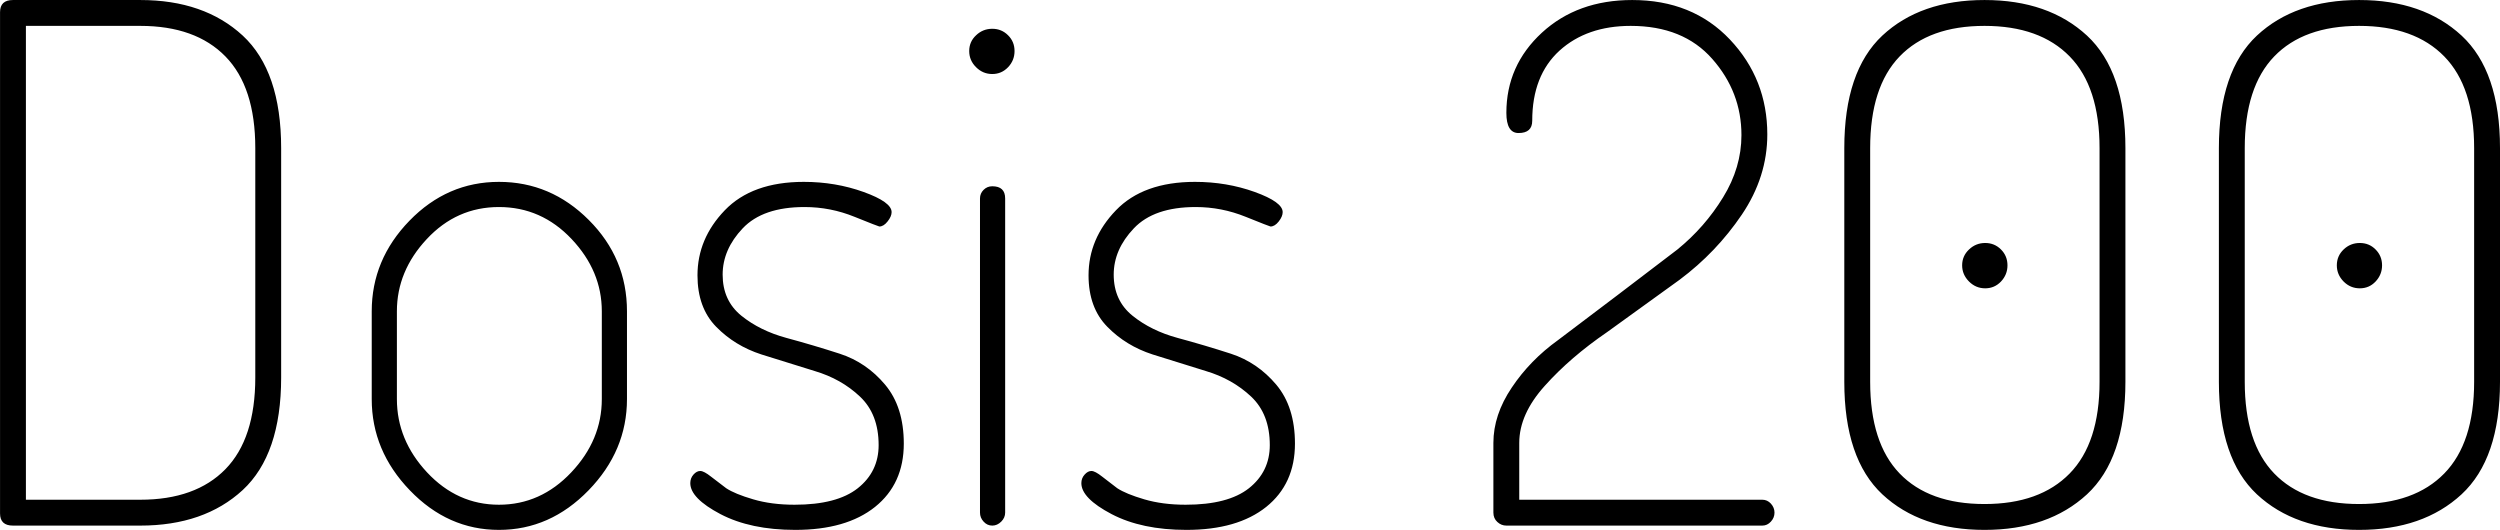 <svg xmlns="http://www.w3.org/2000/svg" viewBox="5.976 47.368 250.344 53.064"><path d="M5.98 98.78L5.98 98.78L5.98 48.59Q5.98 47.37 7.27 47.37L7.27 47.37L20.02 47.37Q26.42 47.37 30.28 50.93Q34.13 54.50 34.13 62.20L34.13 62.20L34.13 85.17Q34.13 92.87 30.28 96.44Q26.42 100 20.02 100L20.02 100L7.27 100Q5.98 100 5.98 98.78ZM8.57 49.96L8.57 97.41L20.02 97.41Q25.56 97.41 28.55 94.35Q31.54 91.29 31.54 85.17L31.54 85.17L31.54 62.20Q31.54 56.08 28.55 53.02Q25.56 49.96 20.02 49.96L20.02 49.96L8.57 49.96ZM43.20 87.33L43.20 87.33L43.20 78.54Q43.20 73.36 46.98 69.47Q50.76 65.58 55.94 65.58Q61.13 65.58 64.94 69.40Q68.76 73.22 68.76 78.54L68.76 78.54L68.76 87.33Q68.76 92.51 64.91 96.47Q61.06 100.43 55.94 100.43Q50.83 100.43 47.02 96.47Q43.20 92.51 43.20 87.33ZM45.72 78.54L45.72 87.33Q45.72 91.43 48.74 94.67Q51.77 97.91 55.94 97.91Q60.12 97.91 63.18 94.67Q66.24 91.43 66.24 87.33L66.24 87.33L66.24 78.54Q66.24 74.51 63.22 71.31Q60.19 68.10 55.94 68.10Q51.70 68.10 48.71 71.31Q45.72 74.51 45.72 78.54L45.72 78.54ZM75.10 95.75L75.10 95.75Q75.10 95.25 75.42 94.89Q75.74 94.53 76.10 94.53Q76.46 94.53 77.18 95.10L77.18 95.10L78.70 96.26Q79.56 96.83 81.40 97.37Q83.23 97.91 85.54 97.91L85.54 97.91Q89.78 97.91 91.87 96.26Q93.96 94.60 93.96 91.94L93.96 91.94Q93.96 88.84 92.09 87.08Q90.22 85.31 87.55 84.52L87.55 84.52L82.22 82.86Q79.56 82 77.69 80.09Q75.82 78.18 75.82 74.94L75.82 74.94Q75.82 71.27 78.55 68.43Q81.29 65.58 86.47 65.58L86.47 65.58Q89.64 65.58 92.45 66.59Q95.26 67.60 95.26 68.61L95.26 68.61Q95.26 69.04 94.86 69.54Q94.46 70.05 94.03 70.05L94.03 70.05Q93.96 70.05 91.55 69.08Q89.14 68.10 86.54 68.10L86.54 68.10Q82.37 68.10 80.35 70.23Q78.34 72.35 78.34 74.87L78.34 74.87Q78.34 77.46 80.21 78.98Q82.08 80.49 84.74 81.21Q87.41 81.93 90.07 82.79Q92.74 83.66 94.61 85.89Q96.48 88.12 96.48 91.79L96.48 91.79Q96.48 95.82 93.60 98.13Q90.72 100.43 85.61 100.43L85.61 100.43Q81.14 100.43 78.12 98.85Q75.10 97.26 75.10 95.75ZM103.72 54.10Q103.03 53.42 103.03 52.48Q103.03 51.54 103.72 50.90Q104.40 50.25 105.34 50.25Q106.27 50.25 106.92 50.90Q107.57 51.54 107.57 52.48Q107.57 53.42 106.92 54.10Q106.27 54.78 105.34 54.78Q104.40 54.78 103.72 54.10ZM104.11 98.70L104.11 98.70L104.11 67.24Q104.11 66.74 104.47 66.38Q104.83 66.02 105.34 66.02L105.34 66.02Q106.63 66.02 106.63 67.24L106.63 67.24L106.63 98.70Q106.63 99.21 106.24 99.60Q105.84 100 105.34 100Q104.83 100 104.47 99.60Q104.11 99.21 104.11 98.70ZM114.26 95.75L114.26 95.75Q114.26 95.25 114.59 94.89Q114.91 94.53 115.27 94.53Q115.63 94.53 116.35 95.10L116.35 95.10L117.86 96.26Q118.73 96.83 120.56 97.37Q122.40 97.91 124.70 97.91L124.70 97.91Q128.95 97.91 131.04 96.26Q133.13 94.60 133.13 91.94L133.13 91.94Q133.13 88.84 131.26 87.08Q129.38 85.31 126.72 84.52L126.72 84.52L121.39 82.86Q118.73 82 116.86 80.09Q114.98 78.18 114.98 74.94L114.98 74.94Q114.98 71.27 117.72 68.43Q120.46 65.58 125.64 65.58L125.64 65.58Q128.81 65.58 131.62 66.59Q134.42 67.60 134.42 68.61L134.42 68.61Q134.42 69.04 134.03 69.54Q133.63 70.05 133.20 70.05L133.20 70.05Q133.13 70.05 130.72 69.08Q128.30 68.10 125.71 68.10L125.71 68.10Q121.54 68.10 119.52 70.23Q117.50 72.35 117.50 74.87L117.50 74.87Q117.50 77.46 119.38 78.98Q121.25 80.49 123.91 81.21Q126.58 81.93 129.24 82.79Q131.90 83.66 133.78 85.89Q135.65 88.12 135.65 91.79L135.65 91.79Q135.65 95.82 132.77 98.13Q129.89 100.43 124.78 100.43L124.78 100.43Q120.31 100.43 117.29 98.85Q114.26 97.26 114.26 95.75ZM155.52 98.70L155.52 98.70L155.52 91.72Q155.52 88.91 157.36 86.18Q159.19 83.44 162.00 81.42L162.00 81.42L167.90 76.96L173.95 72.35Q176.69 70.12 178.52 67.13Q180.36 64.14 180.36 60.90L180.36 60.90Q180.36 56.58 177.44 53.27Q174.53 49.96 169.27 49.96L169.27 49.96Q164.88 49.96 162.14 52.44Q159.41 54.93 159.41 59.46L159.41 59.46Q159.41 60.69 158.04 60.69L158.04 60.69Q156.82 60.69 156.82 58.67L156.82 58.67Q156.82 53.92 160.38 50.64Q163.94 47.37 169.42 47.37L169.42 47.37Q175.46 47.37 179.21 51.33Q182.95 55.29 182.95 60.83L182.95 60.83Q182.95 65.08 180.40 68.86Q177.84 72.64 174.17 75.38L174.17 75.38L166.90 80.63Q163.22 83.15 160.67 86.00Q158.11 88.84 158.11 91.72L158.11 91.72L158.11 97.41L182.45 97.41Q182.95 97.41 183.31 97.80Q183.67 98.20 183.67 98.70Q183.67 99.21 183.31 99.60Q182.95 100 182.45 100L182.45 100L156.82 100Q156.31 100 155.92 99.64Q155.52 99.28 155.52 98.70ZM190.66 85.60L190.66 85.60L190.66 62.20Q190.66 54.50 194.47 50.93Q198.29 47.37 204.70 47.37Q211.10 47.37 214.96 50.93Q218.81 54.50 218.81 62.20L218.81 62.20L218.81 85.60Q218.81 93.30 214.96 96.87Q211.10 100.43 204.70 100.43Q198.29 100.43 194.47 96.87Q190.66 93.30 190.66 85.60ZM193.25 62.20L193.25 85.60Q193.25 91.72 196.20 94.78Q199.15 97.84 204.70 97.84Q210.24 97.84 213.23 94.78Q216.22 91.72 216.22 85.60L216.22 85.60L216.22 62.20Q216.22 56.08 213.23 53.02Q210.24 49.96 204.70 49.96Q199.15 49.96 196.20 53.02Q193.25 56.08 193.25 62.20L193.25 62.20ZM203.15 75.56Q202.46 74.87 202.46 73.94Q202.46 73 203.15 72.35Q203.83 71.70 204.77 71.70Q205.70 71.70 206.35 72.35Q207.00 73 207.00 73.94Q207.00 74.87 206.35 75.56Q205.70 76.24 204.77 76.24Q203.83 76.24 203.15 75.56ZM228.17 85.60L228.17 85.60L228.17 62.20Q228.17 54.50 231.98 50.93Q235.80 47.37 242.21 47.37Q248.62 47.37 252.47 50.93Q256.32 54.50 256.32 62.20L256.32 62.20L256.32 85.60Q256.32 93.30 252.47 96.87Q248.62 100.43 242.21 100.43Q235.80 100.43 231.98 96.87Q228.17 93.30 228.17 85.60ZM230.76 62.20L230.76 85.60Q230.76 91.72 233.71 94.78Q236.66 97.84 242.21 97.84Q247.75 97.84 250.74 94.78Q253.73 91.72 253.73 85.60L253.73 85.60L253.73 62.20Q253.73 56.08 250.74 53.02Q247.75 49.96 242.21 49.96Q236.66 49.96 233.71 53.02Q230.76 56.08 230.76 62.20L230.76 62.20ZM240.66 75.56Q239.98 74.87 239.98 73.94Q239.98 73 240.66 72.35Q241.34 71.70 242.28 71.70Q243.22 71.70 243.86 72.35Q244.51 73 244.51 73.94Q244.51 74.87 243.86 75.56Q243.22 76.24 242.28 76.24Q241.34 76.24 240.66 75.56Z"/></svg>
